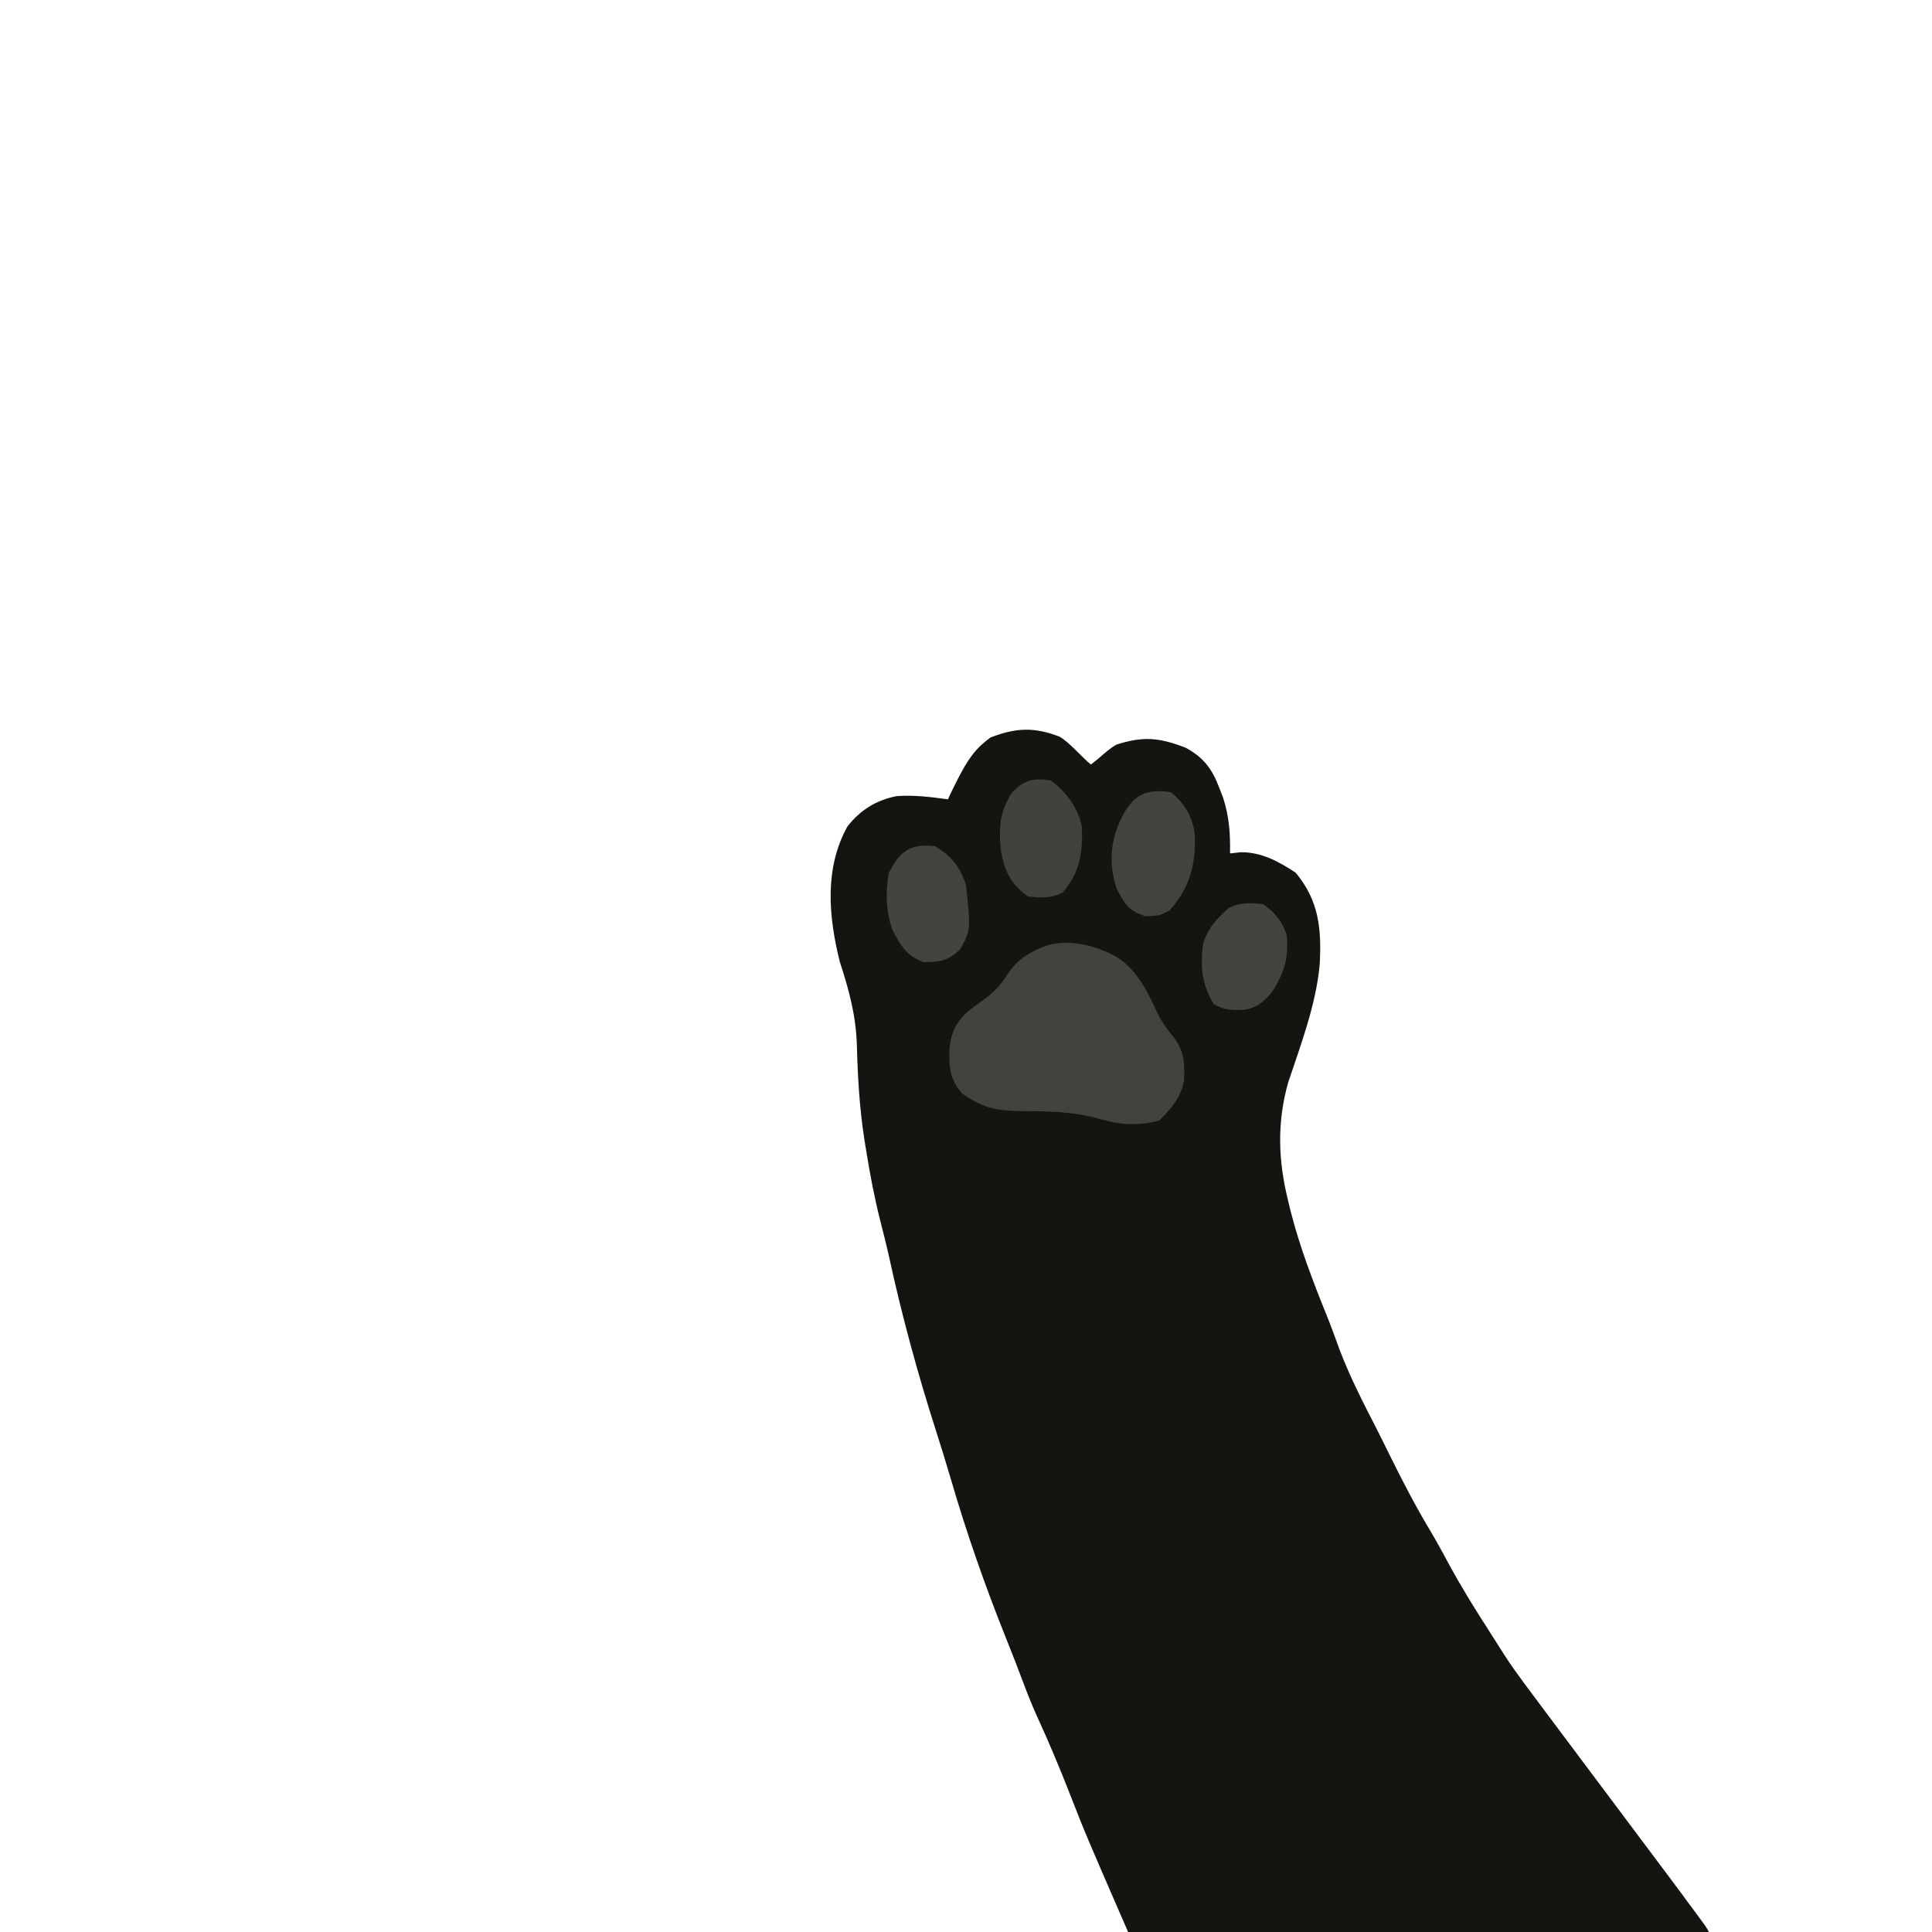 <?xml version="1.0" encoding="utf-8"?>
<svg version="1.1" xmlns="http://www.w3.org/2000/svg" width="500" height="500">
  <path d="M 274.243 190.655 C 274.243 191.315 274.46 192.639 273.446 192.103 C 274.312 192.505 273.398 190.294 274.282 190.704 C 276.565 191.909 280.301 196.272 282.327 197.864 C 282.946 197.369 283.564 196.874 284.202 196.364 C 291.967 189.45 289.363 194.095 289.363 194.095 C 289.363 194.095 291.517 201.681 288.886 192.721 C 295.895 190.47 300.031 190.871 306.882 193.528 C 311.462 196.03 313.69 198.968 315.514 203.801 C 315.838 204.635 316.162 205.469 316.495 206.328 C 318.116 211.268 318.429 215.667 318.327 220.864 C 319.276 220.76 320.224 220.657 321.202 220.551 C 326.536 220.562 330.966 222.956 335.327 225.864 C 341.422 233.177 342.041 240.597 341.527 249.784 C 340.532 260.142 336.652 270.334 333.378 280.145 C 330.458 290.478 330.785 300.273 333.327 310.614 C 333.545 311.515 333.763 312.416 333.987 313.344 C 336.368 322.725 339.794 331.637 343.421 340.596 C 344.621 343.599 345.718 346.638 346.827 349.676 C 349.504 356.623 352.874 363.185 356.274 369.798 C 357.326 371.862 358.354 373.936 359.374 376.016 C 362.841 383.077 366.423 389.985 370.491 396.727 C 372.09 399.458 373.594 402.215 375.089 405.004 C 378.311 410.939 381.863 416.623 385.514 422.301 C 386.13 423.267 386.746 424.233 387.38 425.229 C 390.55 430.24 390.55 430.24 394.024 435.04 C 395.327 436.864 431.656 485.316 433.147 487.328 C 433.682 488.046 434.217 488.763 434.768 489.502 C 435.324 490.261 435.88 491.019 436.452 491.801 C 437.015 492.556 437.579 493.311 438.159 494.088 C 442.327 499.714 442.327 499.714 442.327 500.864 C 392.827 500.864 343.327 500.864 292.327 500.864 C 280.928 474.647 280.928 474.647 277.014 464.614 C 274.33 457.754 271.52 451.001 268.436 444.31 C 267.093 441.348 265.904 438.347 264.764 435.301 C 263.356 431.553 261.914 427.823 260.417 424.11 C 254.923 410.413 250.072 396.538 245.956 382.367 C 244.755 378.25 243.476 374.163 242.167 370.078 C 237.379 355.098 233.306 340.149 229.984 324.778 C 229.31 321.789 228.561 318.826 227.796 315.86 C 226.302 309.943 225.171 304.012 224.202 297.989 C 224.027 296.915 223.853 295.841 223.673 294.735 C 222.426 286.615 221.964 278.628 221.758 270.425 C 221.493 262.692 219.732 256.222 217.327 248.864 C 214.418 237.196 213.296 224.716 219.327 213.864 C 222.714 209.593 226.717 207.094 232.061 206.032 C 236.519 205.701 240.912 206.263 245.327 206.864 C 245.642 206.188 245.956 205.513 246.28 204.817 C 250.692 195.621 252.688 193.625 256.323 190.868 C 256.983 190.868 255.647 192.864 256.327 192.864 C 254.949 193.238 256.292 191.57 256.327 190.864 C 263.017 188.315 267.553 188.106 274.243 190.655 Z" fill="#141510"/>
  <path d="M0 0 C5.438 3.717 7.791 8.987 10.508 14.773 C11.687 17.041 12.955 18.767 14.59 20.715 C17.255 24.282 17.431 27.47 17.211 31.844 C16.395 36.305 13.893 39.099 10.777 42.215 C5.481 43.618 0.739 43.388 -4.473 41.84 C-11.387 39.83 -18.24 39.788 -25.394 39.77 C-31.541 39.656 -35.182 38.802 -40.223 35.215 C-43.46 31.559 -43.702 28.124 -43.492 23.414 C-42.957 19.049 -41.606 16.358 -38.195 13.539 C-36.614 12.352 -35.024 11.177 -33.426 10.012 C-31.319 8.294 -30.053 6.797 -28.598 4.527 C-25.81 0.236 -22.179 -1.855 -17.273 -3.398 C-11.235 -4.537 -5.285 -2.941 0 0 Z " fill="#42433D" transform="translate(289.223,247.785)"/>
  <path d="M0 0 C3.608 2.918 5.728 6.526 6.238 11.164 C6.472 18.906 4.861 24.752 -0.312 30.625 C-3 32 -3 32 -6.562 32.125 C-10.936 30.694 -11.912 29.016 -14 25 C-16.168 18.495 -15.664 12.658 -12.688 6.5 C-9.639 0.715 -6.6 -0.91 0 0 Z " fill="#43443E" transform="translate(303,205)"/>
  <path d="M0 0 C4.094 3.142 6.926 6.913 8 12 C8.245 18.724 7.455 23.87 3 29 C-0.139 30.569 -2.539 30.352 -6 30 C-10.541 26.67 -11.998 23.468 -13 18 C-13.563 12.242 -13.307 7.96 -10 3 C-6.897 -0.21 -4.389 -0.717 0 0 Z " fill="#41423D" transform="translate(272,202)"/>
  <path d="M0 0 C4.28 2.588 6.424 5.271 8 10 C9.231 21.788 9.231 21.788 6.438 26.75 C3.269 29.674 1.273 30 -3 30 C-7.378 28.379 -8.913 25.722 -11.016 21.711 C-12.759 16.909 -12.84 12.013 -12 7 C-9.222 1.347 -6.386 -0.766 0 0 Z " fill="#43443F" transform="translate(242,219)"/>
  <path d="M0 0 C3.16 2.541 4.715 4.146 6 8 C6.591 14.026 5.274 18.052 2 23 C-0.228 25.475 -1.681 26.775 -4.992 27.34 C-7.934 27.475 -10.313 27.412 -12.875 25.875 C-15.937 20.771 -16.395 16.289 -15.684 10.477 C-14.564 6.422 -12.136 3.72 -9 1 C-5.861 -0.569 -3.461 -0.352 0 0 Z " fill="#43443F" transform="translate(327,234)"/>
</svg>